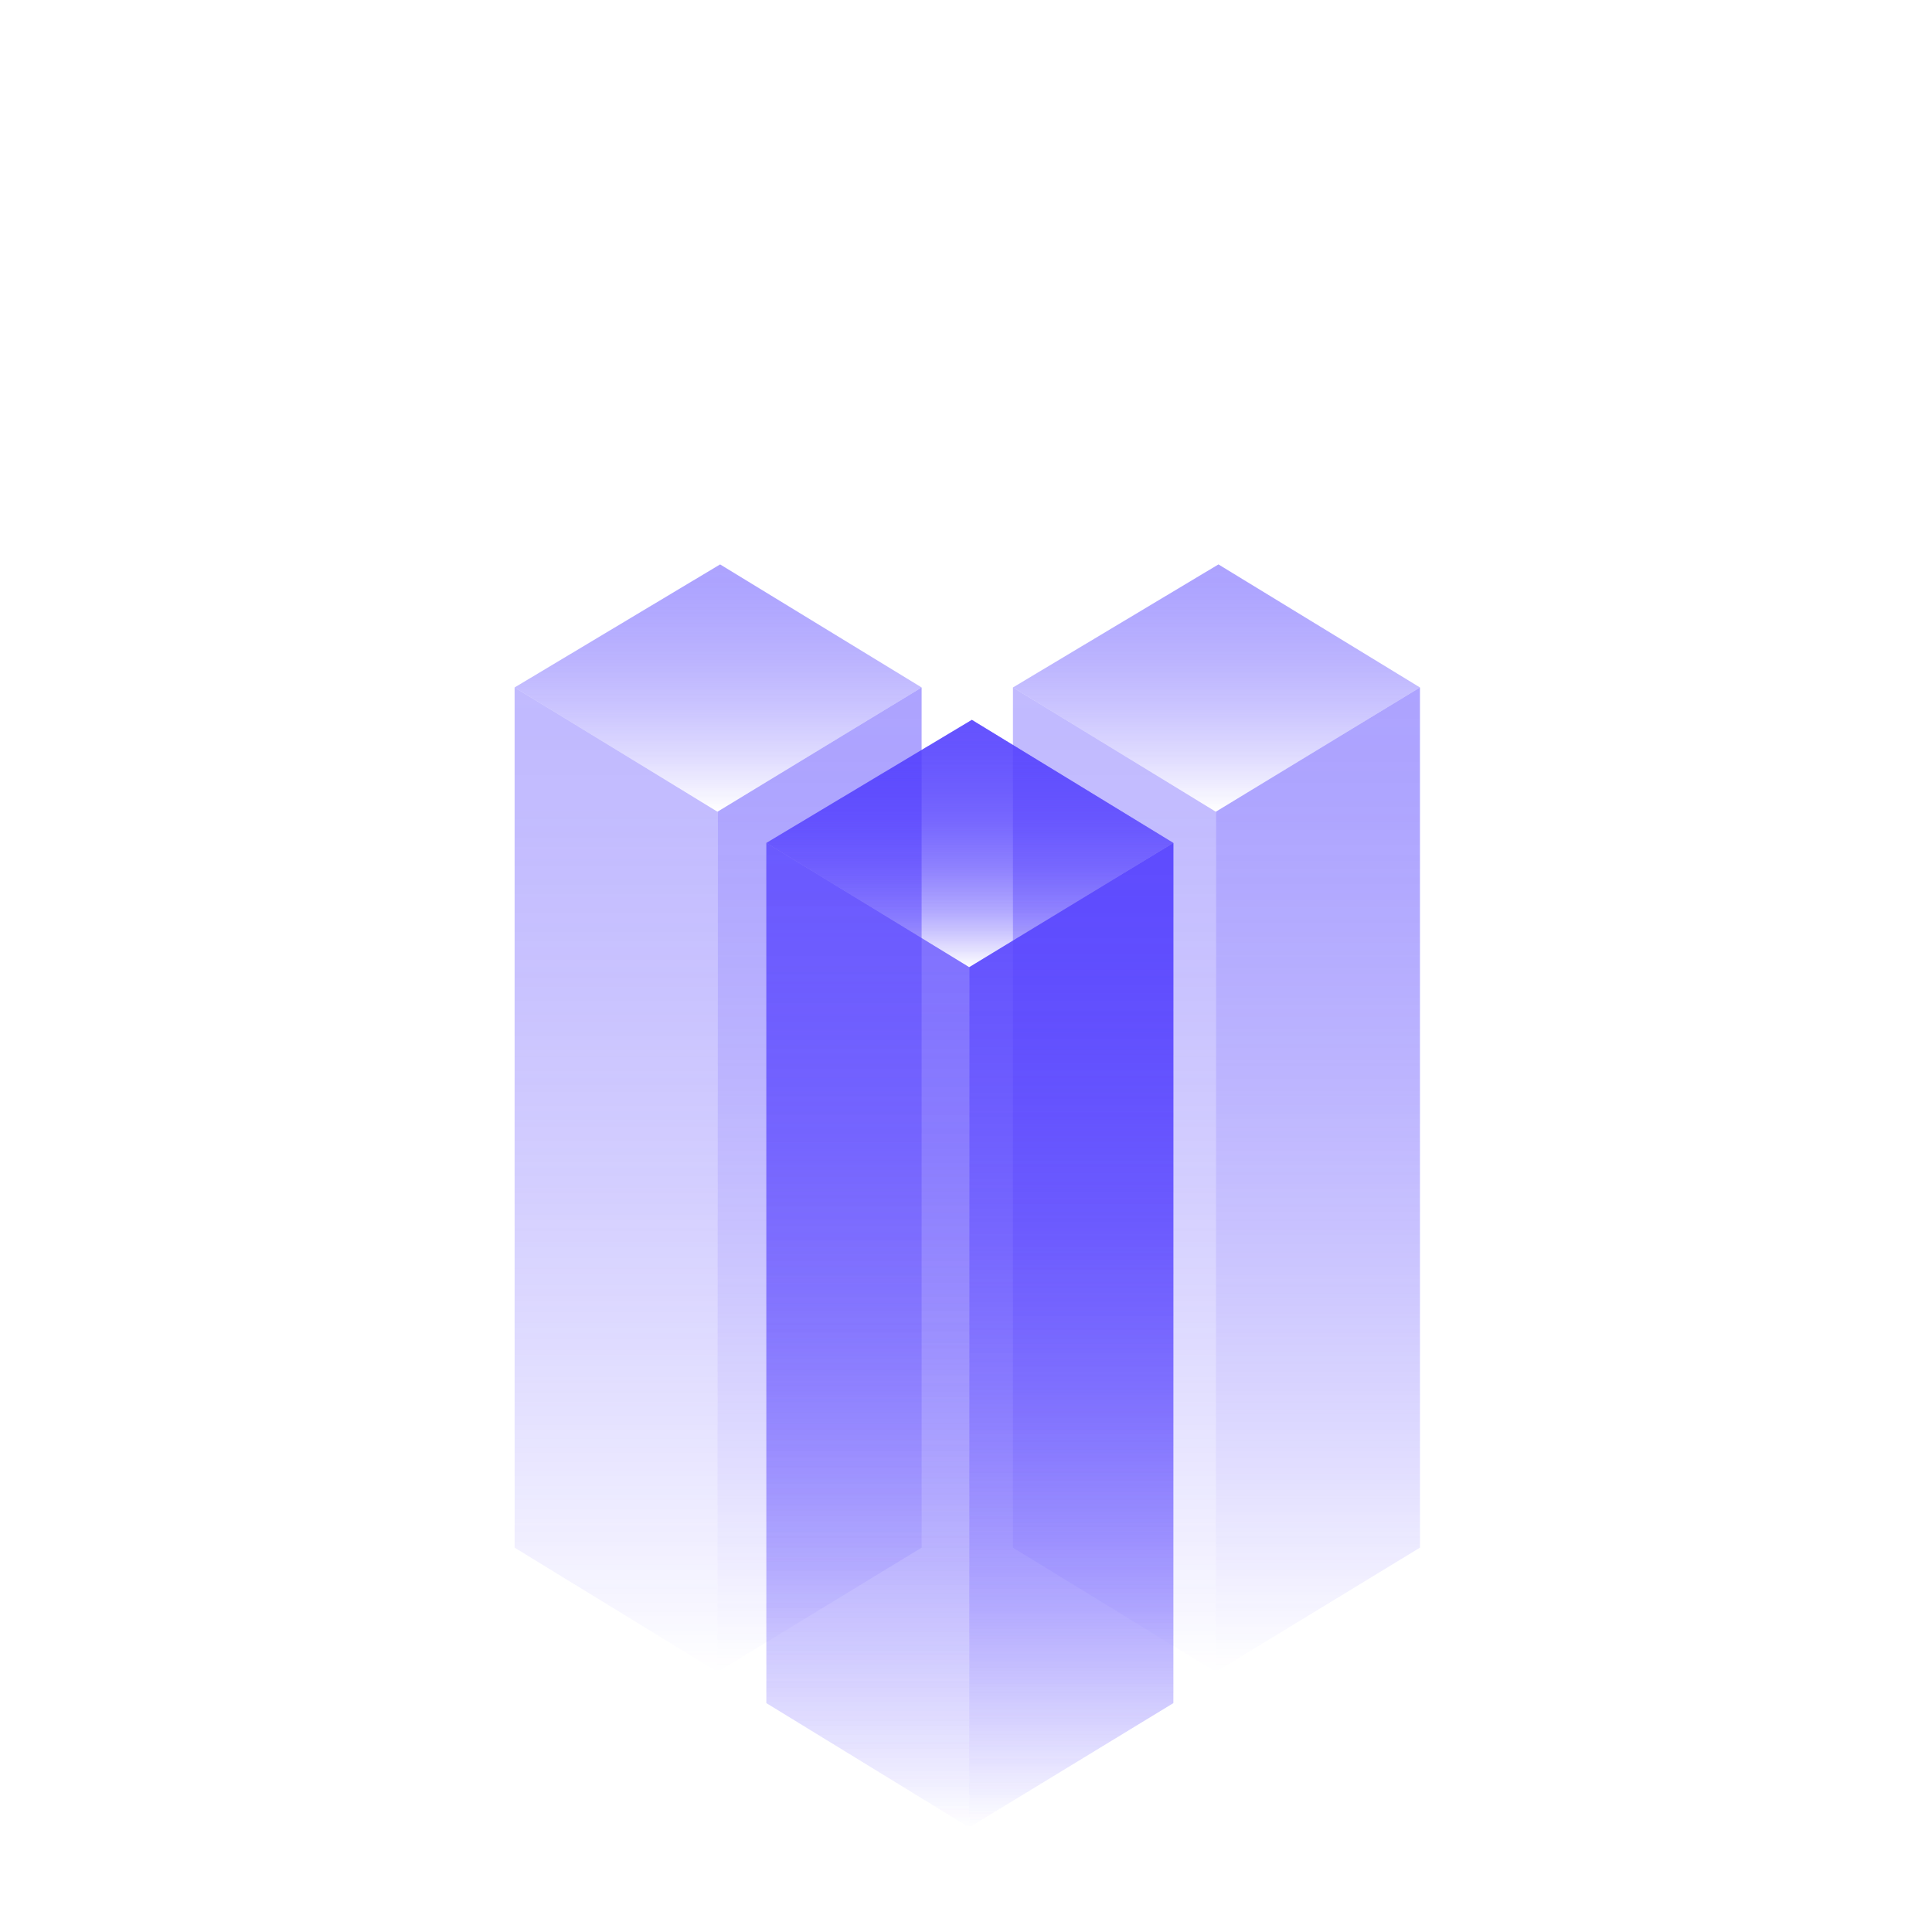<svg viewBox="0 0 1500 1500" xmlns="http://www.w3.org/2000/svg" xmlns:xlink="http://www.w3.org/1999/xlink"><linearGradient id="a" gradientUnits="userSpaceOnUse" x1="478.29" x2="478.29" y1="533.74" y2="1298.09"><stop offset="0" stop-color="#533ffe" stop-opacity=".6"/><stop offset=".13" stop-color="#523efe" stop-opacity=".58"/><stop offset=".3" stop-color="#4e39fe" stop-opacity=".51"/><stop offset=".5" stop-color="#4832fe" stop-opacity=".4"/><stop offset=".71" stop-color="#3f29fe" stop-opacity=".25"/><stop offset=".94" stop-color="#341dfe" stop-opacity=".06"/><stop offset="1" stop-color="#3119fe" stop-opacity="0"/></linearGradient><linearGradient id="b" gradientUnits="userSpaceOnUse" x1="636.29" x2="636.29" y1="533.74" y2="1298.09"><stop offset="0" stop-color="#533ffe" stop-opacity=".8"/><stop offset=".11" stop-color="#523efe" stop-opacity=".78"/><stop offset=".25" stop-color="#4f3bfe" stop-opacity=".71"/><stop offset=".41" stop-color="#4b36fe" stop-opacity=".61"/><stop offset=".59" stop-color="#452ffe" stop-opacity=".46"/><stop offset=".77" stop-color="#3d26fe" stop-opacity=".28"/><stop offset=".96" stop-color="#331bfe" stop-opacity=".05"/><stop offset="1" stop-color="#3119fe" stop-opacity="0"/></linearGradient><linearGradient id="c" x1="557.54" x2="557.54" xlink:href="#b" y1="438.21" y2="630.2"/><linearGradient id="d" x1="865.2" x2="865.2" xlink:href="#a"/><linearGradient id="e" x1="1023.2" x2="1023.2" xlink:href="#b"/><linearGradient id="f" x1="944.45" x2="944.45" xlink:href="#b" y1="438.21" y2="630.2"/><linearGradient id="g" x1="673.75" x2="673.75" xlink:href="#a" y1="654.45" y2="1418.8"/><linearGradient id="h" x1="831.75" x2="831.75" xlink:href="#b" y1="654.45" y2="1418.8"/><linearGradient id="i" x1="753" x2="753" xlink:href="#b" y1="558.91" y2="750.9"/><g fill="none"><g opacity=".6"><path d="m557.04 630.23-157.5-96.49v667.85l157.5 96.5z" fill="url(#a)"/><path d="m557.04 630.23 158.5-96.49v667.85l-158.5 96.5z" fill="url(#b)"/><path d="m557.09 630.2-157.55-96.46 159.55-95.53 156.45 95.53z" fill="url(#c)"/></g><g opacity=".6"><path d="m943.95 630.23-157.5-96.49v667.85l157.5 96.5z" fill="url(#d)"/><path d="m943.95 630.23 158.5-96.49v667.85l-158.5 96.5z" fill="url(#e)"/><path d="m944.01 630.2-157.56-96.46 159.55-95.53 156.45 95.53z" fill="url(#f)"/></g><g opacity=".6"><path d="m752.5 750.93-157.5-96.48v667.84l157.5 96.51z" fill="url(#g)"/><path d="m752.5 750.93 158.5-96.48v667.84l-158.5 96.51z" fill="url(#h)"/><path d="m752.55 750.9-157.55-96.45 159.55-95.54 156.45 95.54z" fill="url(#i)"/></g></g><path d="m752.5 750.93-157.5-96.48v667.84l157.5 96.51z" fill="url(#g)"/><path d="m752.5 750.93 158.5-96.48v667.84l-158.5 96.51z" fill="url(#h)"/><path d="m752.55 750.9-157.55-96.45 159.55-95.54 156.45 95.54z" fill="url(#i)"/><path d="m752.5 750.93-157.5-96.48v667.84l157.5 96.51z" fill="url(#g)"/><path d="m752.5 750.93 158.5-96.48v667.84l-158.5 96.51z" fill="url(#h)"/><path d="m752.55 750.9-157.55-96.45 159.55-95.54 156.45 95.54z" fill="url(#i)"/></svg>